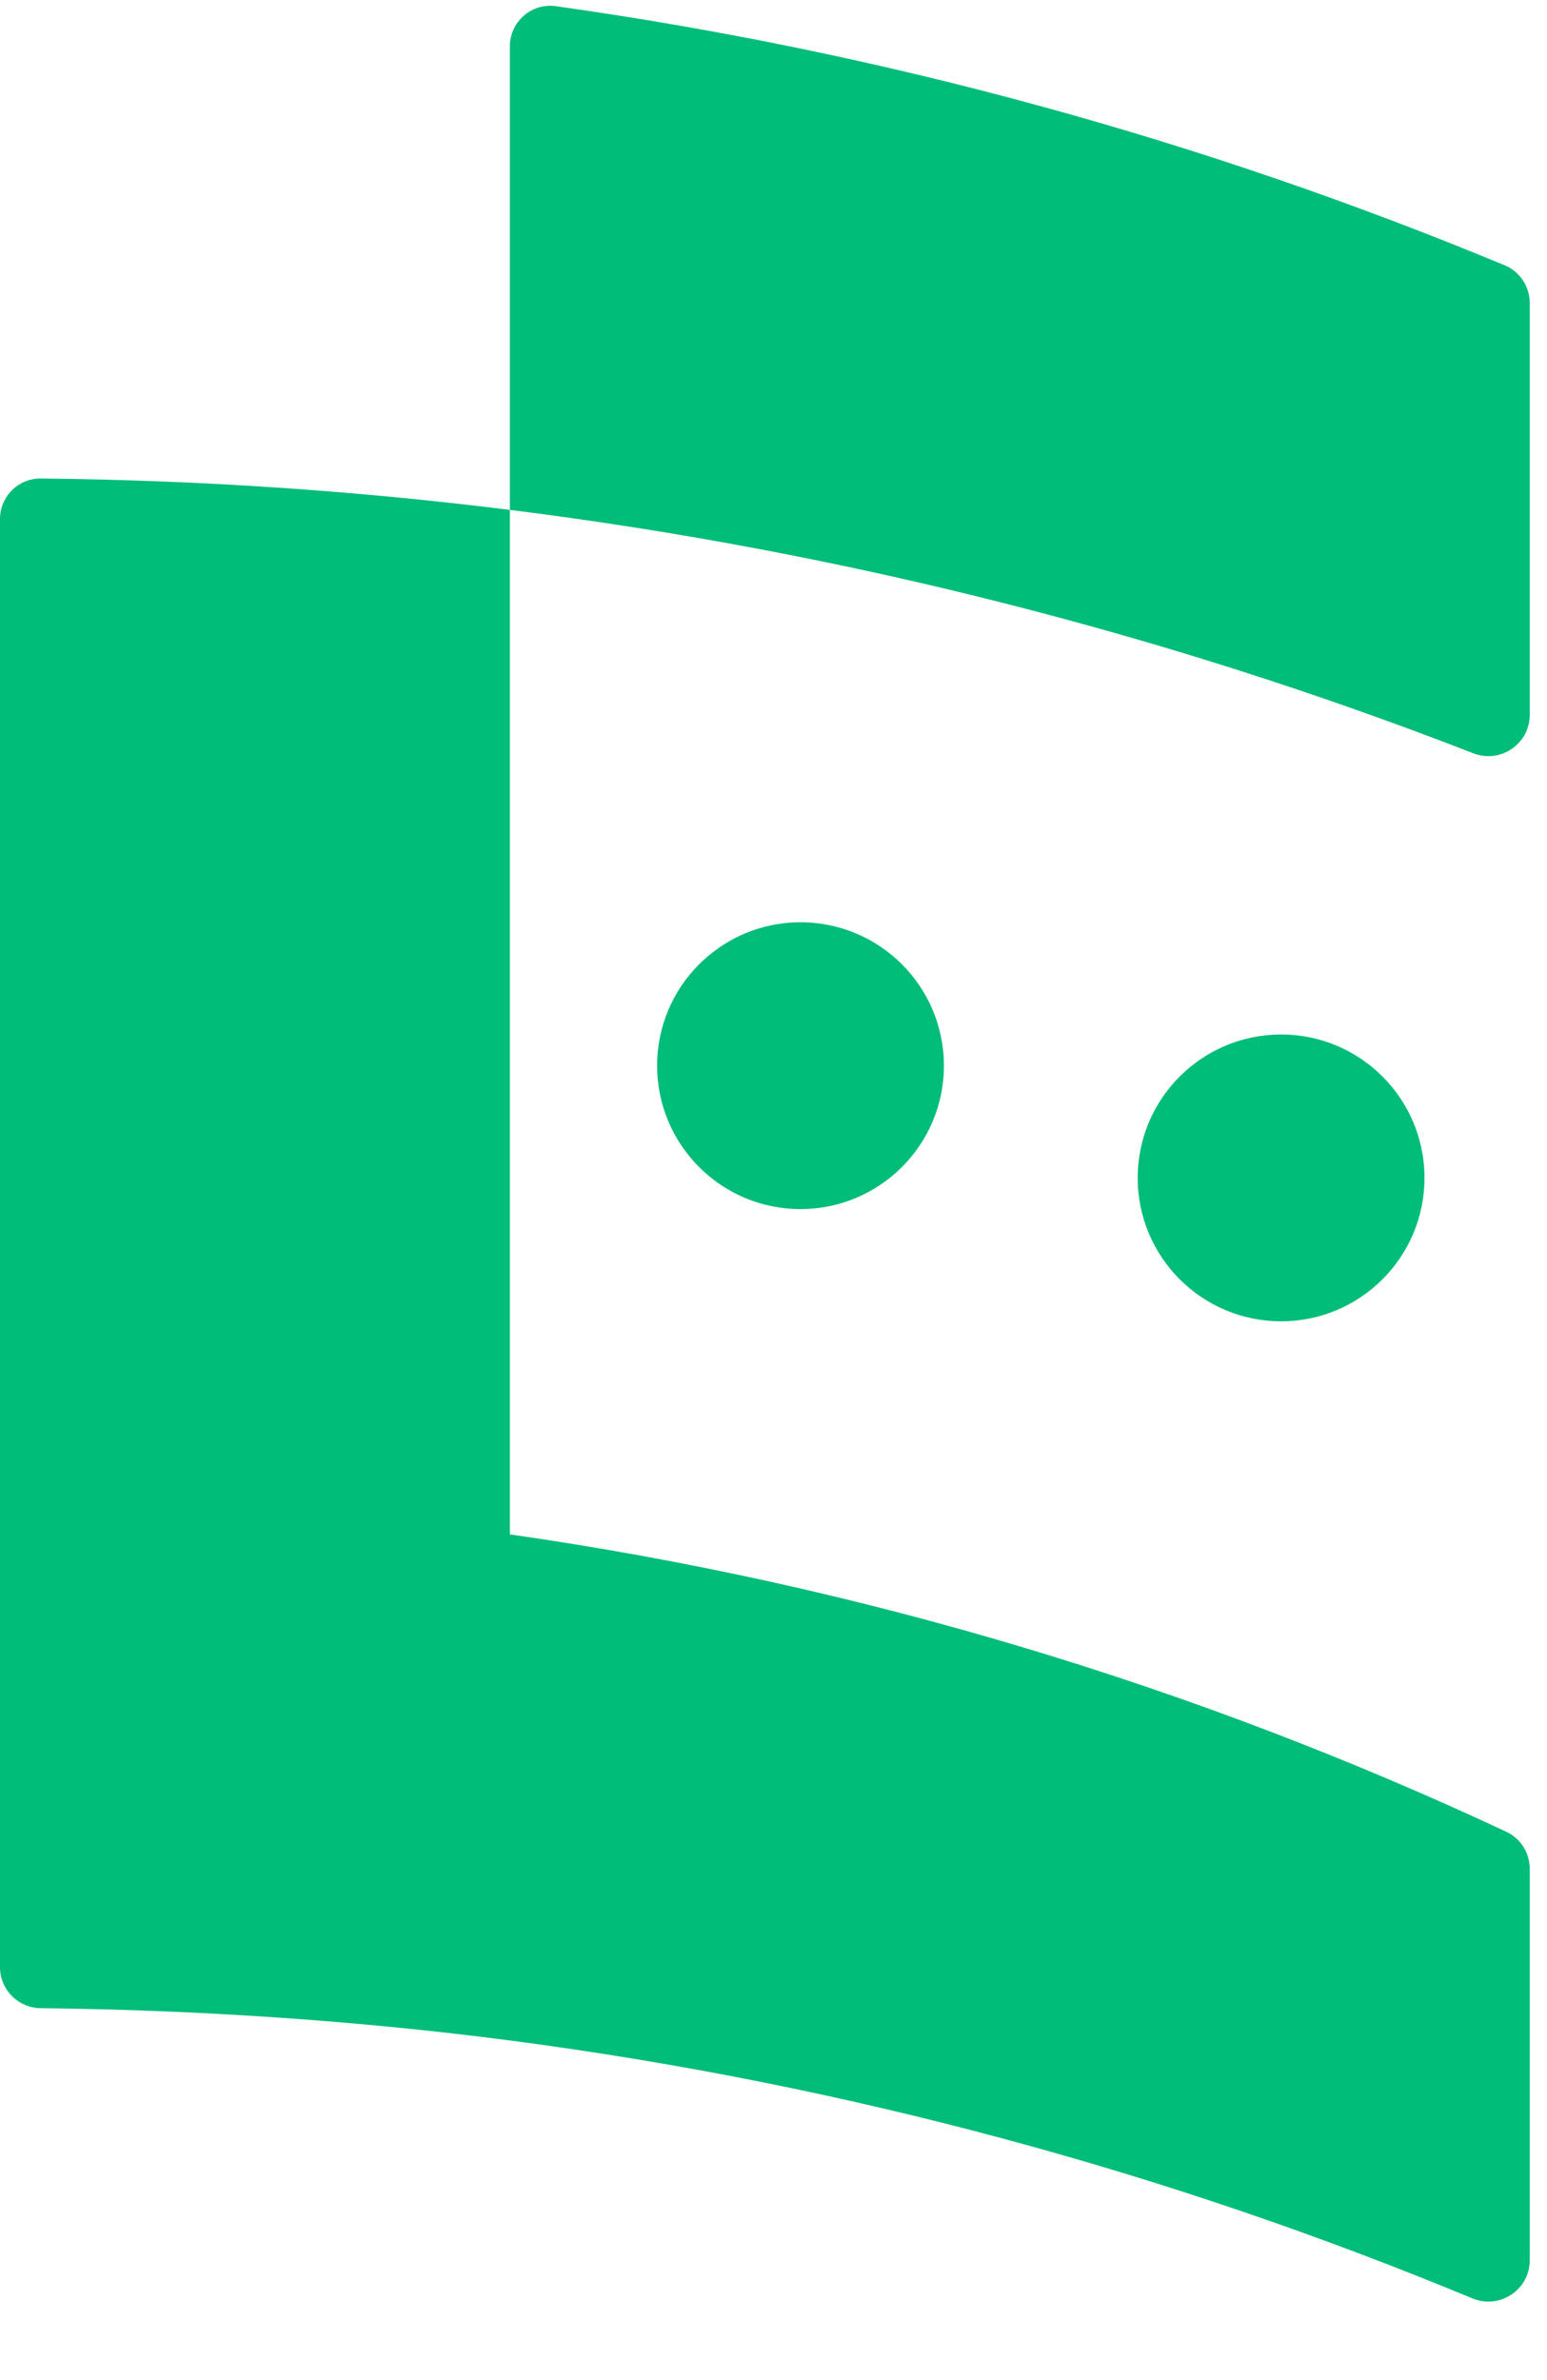 <svg width="26" height="40" viewBox="0 0 26 40" fill="none" xmlns="http://www.w3.org/2000/svg">
<path d="M24.762 12.66C25.216 12.836 25.709 12.504 25.709 12.018V5.089C25.709 4.813 25.544 4.564 25.29 4.459C20.258 2.37 14.913 0.887 9.342 0.104C8.933 0.046 8.569 0.366 8.569 0.779V8.569C14.21 9.277 19.637 10.668 24.762 12.66Z" fill="#00BD79"/>
<path d="M24.746 38.627C25.202 38.816 25.709 38.484 25.709 37.99V31.403C25.709 31.139 25.557 30.897 25.317 30.785C20.1 28.344 14.475 26.633 8.569 25.787V8.569C5.983 8.247 3.354 8.068 0.686 8.042C0.307 8.038 0 8.345 0 8.724V33.061C0 33.44 0.307 33.746 0.685 33.75C3.32 33.777 6.04 33.961 8.569 34.292C14.228 35.033 19.652 36.512 24.746 38.627Z" fill="#00BD79"/>
<path d="M15.864 17.91C15.864 19.241 14.785 20.32 13.454 20.32C12.123 20.32 11.044 19.241 11.044 17.91C11.044 16.579 12.123 15.5 13.454 15.5C14.785 15.5 15.864 16.579 15.864 17.91Z" fill="#00BD79"/>
<path d="M21.531 22.206C22.862 22.206 23.941 21.127 23.941 19.796C23.941 18.465 22.862 17.386 21.531 17.386C20.2 17.386 19.121 18.465 19.121 19.796C19.121 21.127 20.2 22.206 21.531 22.206Z" fill="#00BD79"/>
</svg>
